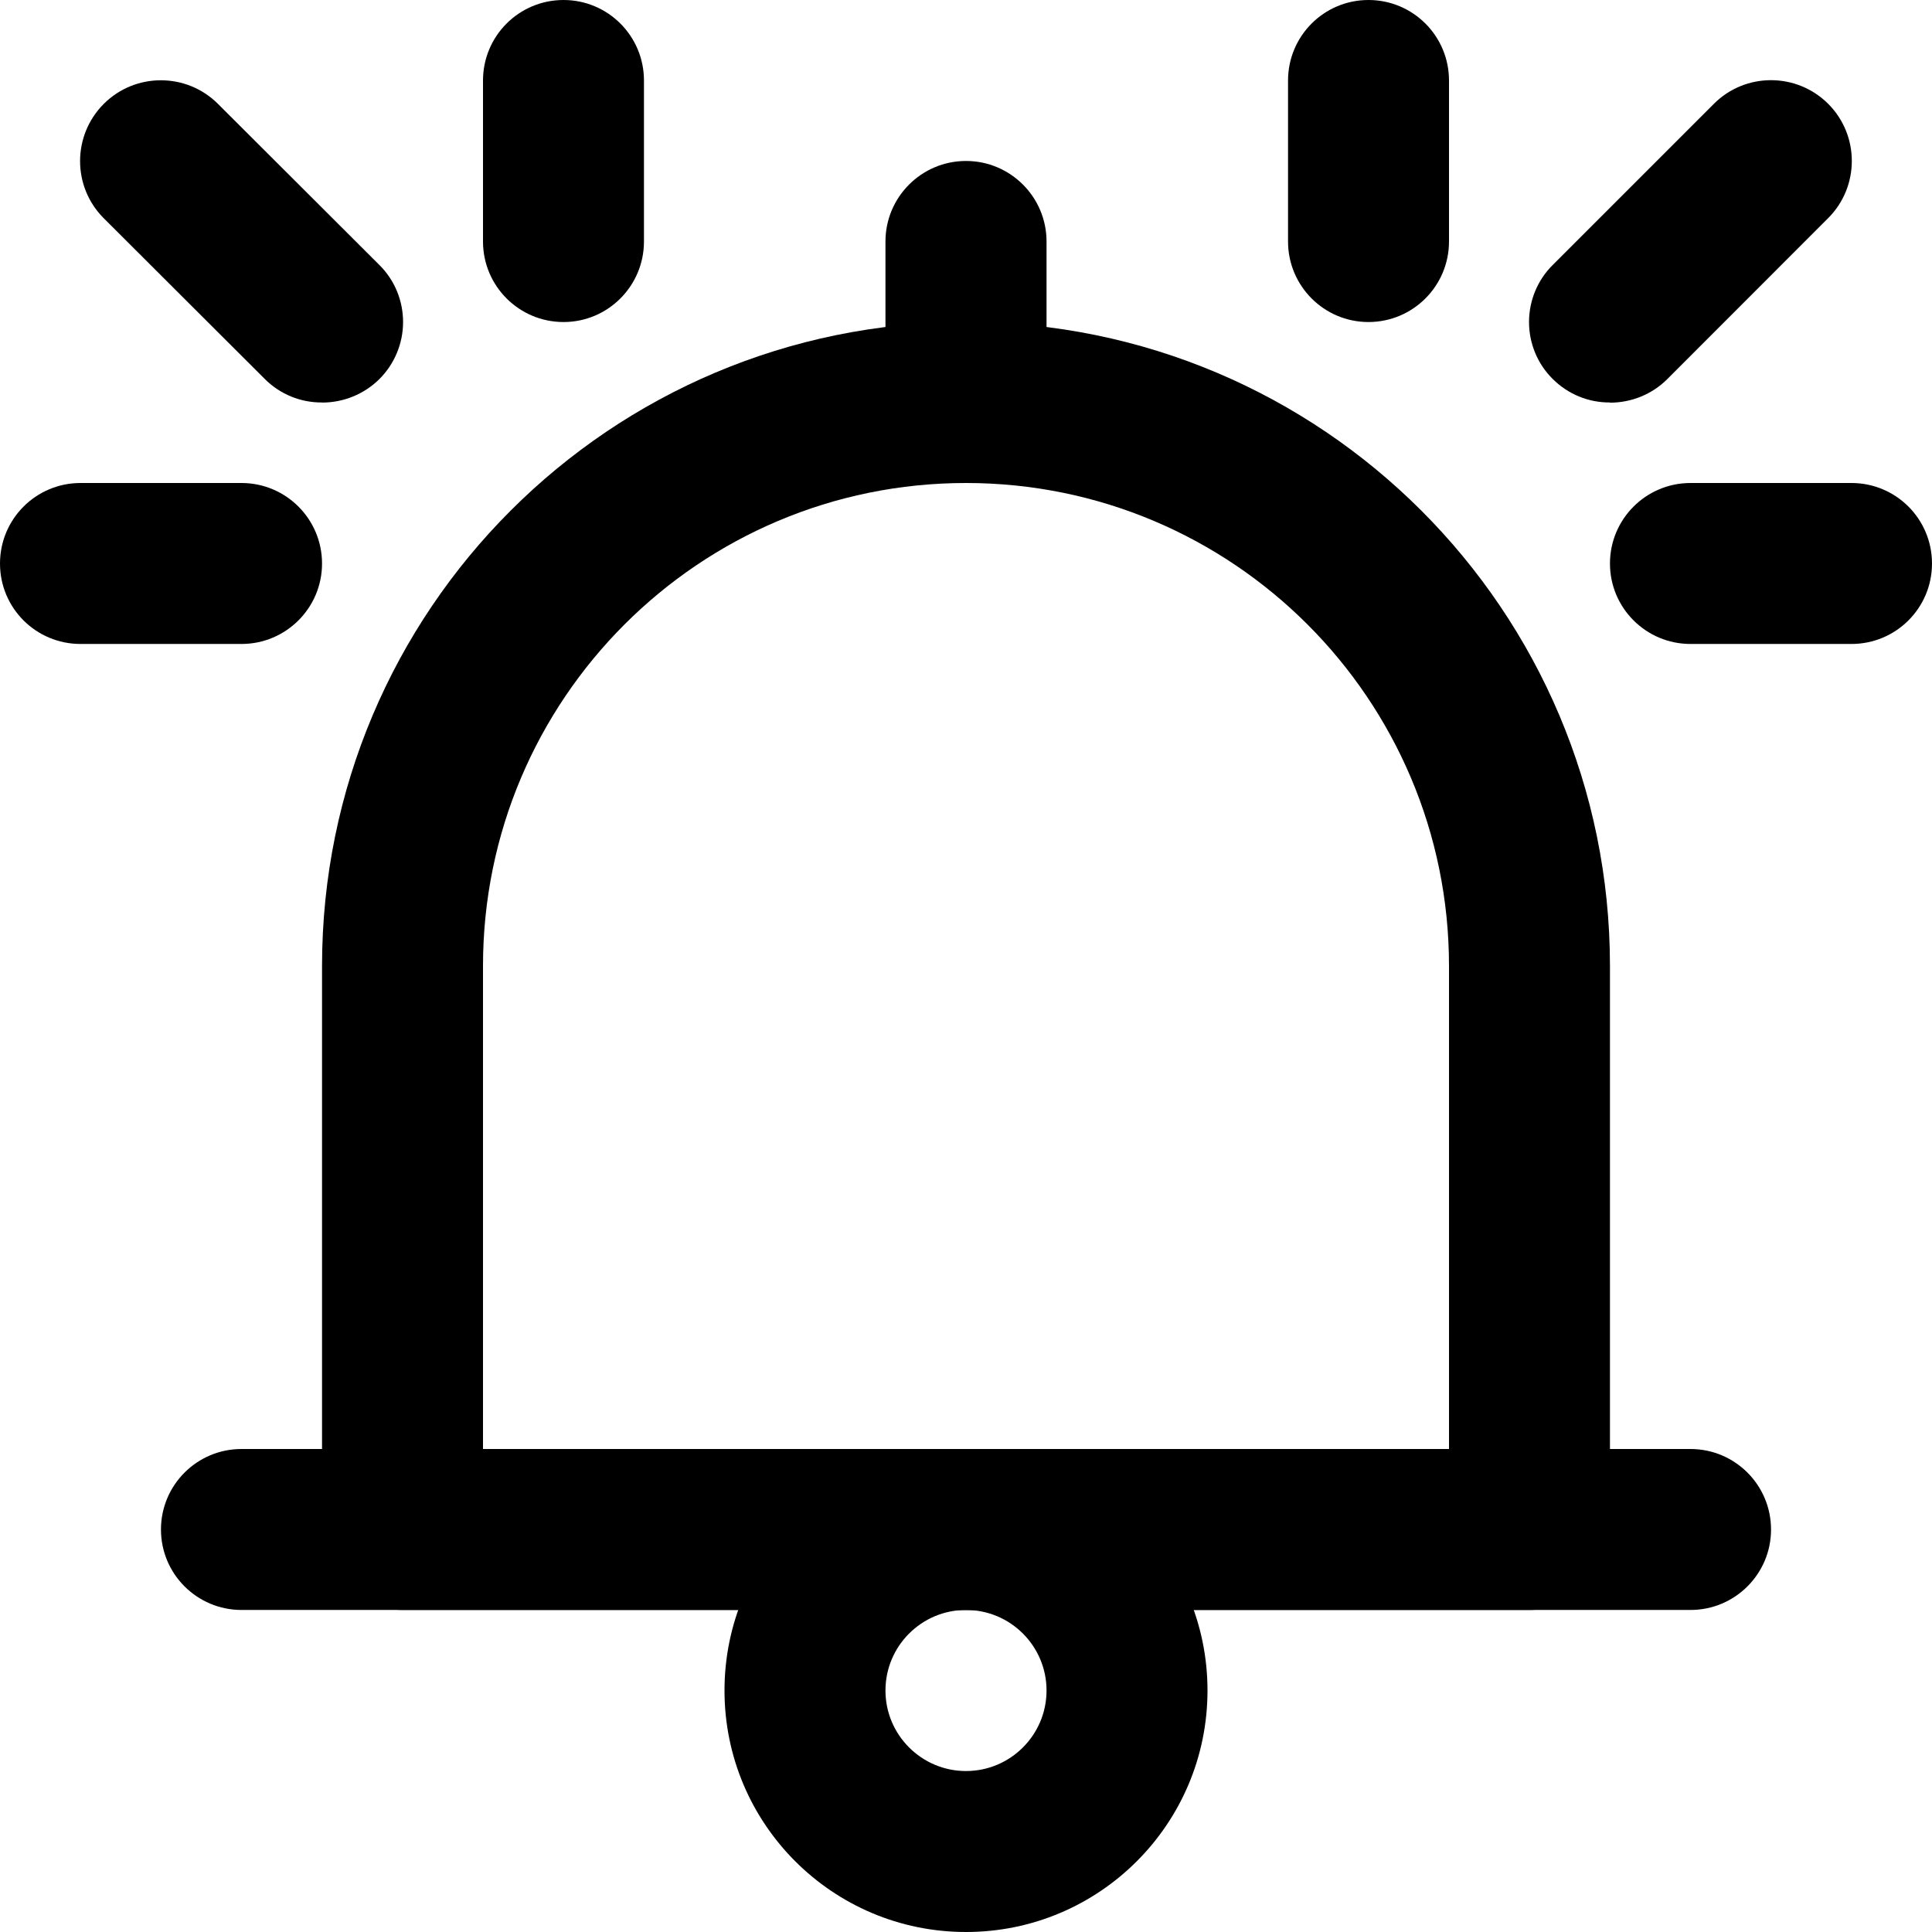 <svg xmlns="http://www.w3.org/2000/svg" width="19" height="19" viewBox="0 0 19 19">
    <g fill="none" fill-rule="evenodd">
        <g fill="#000" fill-rule="nonzero">
            <g>
                <path d="M15.042 15.833H3.958c-.437 0-.791-.354-.791-.791V9.5c0-3.498 2.835-6.333 6.333-6.333s6.333 2.835 6.333 6.333v5.542c0 .437-.354.791-.791.791zM4.75 14.25h9.5V9.5c0-2.623-2.127-4.75-4.75-4.75S4.75 6.877 4.75 9.5v4.75z" transform="translate(-703 -1318) translate(703 1318)"/>
                <path d="M9.5 4.75c-.437 0-.792-.354-.792-.792V2.375c0-.437.355-.792.792-.792.437 0 .792.355.792.792v1.583c0 .438-.355.792-.792.792zM16.625 15.833H2.375c-.437 0-.792-.354-.792-.791 0-.438.355-.792.792-.792h14.25c.437 0 .792.354.792.792 0 .437-.355.791-.792.791z" transform="translate(-703 -1318) translate(703 1318)"/>
                <path d="M9.5 19c-1.312 0-2.375-1.063-2.375-2.375S8.188 14.25 9.5 14.25s2.375 1.063 2.375 2.375S10.812 19 9.5 19zm0-3.167c-.437 0-.792.355-.792.792 0 .437.355.792.792.792.437 0 .792-.355.792-.792 0-.437-.355-.792-.792-.792zM5.542 3.167c-.438 0-.792-.355-.792-.792V.792c0-.438.354-.792.792-.792.437 0 .791.354.791.792v1.583c0 .437-.354.792-.791.792zM2.375 6.333H.792C.354 6.333 0 5.98 0 5.542c0-.438.354-.792.792-.792h1.583c.437 0 .792.354.792.792 0 .437-.355.791-.792.791zM3.167 3.958c-.21.002-.413-.081-.562-.23L1.02 2.146c-.31-.31-.31-.813 0-1.124.31-.31.814-.31 1.124 0L3.73 2.605c.15.148.234.35.234.562 0 .21-.084.413-.234.562-.15.148-.352.23-.562.23zM13.458 3.167c-.437 0-.791-.355-.791-.792V.792c0-.438.354-.792.791-.792.438 0 .792.354.792.792v1.583c0 .437-.354.792-.792.792zM18.208 6.333h-1.583c-.437 0-.792-.354-.792-.791 0-.438.355-.792.792-.792h1.583c.438 0 .792.354.792.792 0 .437-.354.791-.792.791zM15.833 3.958c-.21.002-.412-.081-.562-.23-.15-.148-.234-.35-.234-.561 0-.211.084-.414.234-.562l1.584-1.584c.31-.31.813-.31 1.124 0 .31.31.31.814 0 1.124L16.395 3.73c-.149.148-.351.23-.562.23z" transform="translate(-703 -1318) translate(703 1318)"/>
            </g>
        </g>
    </g>
</svg>
